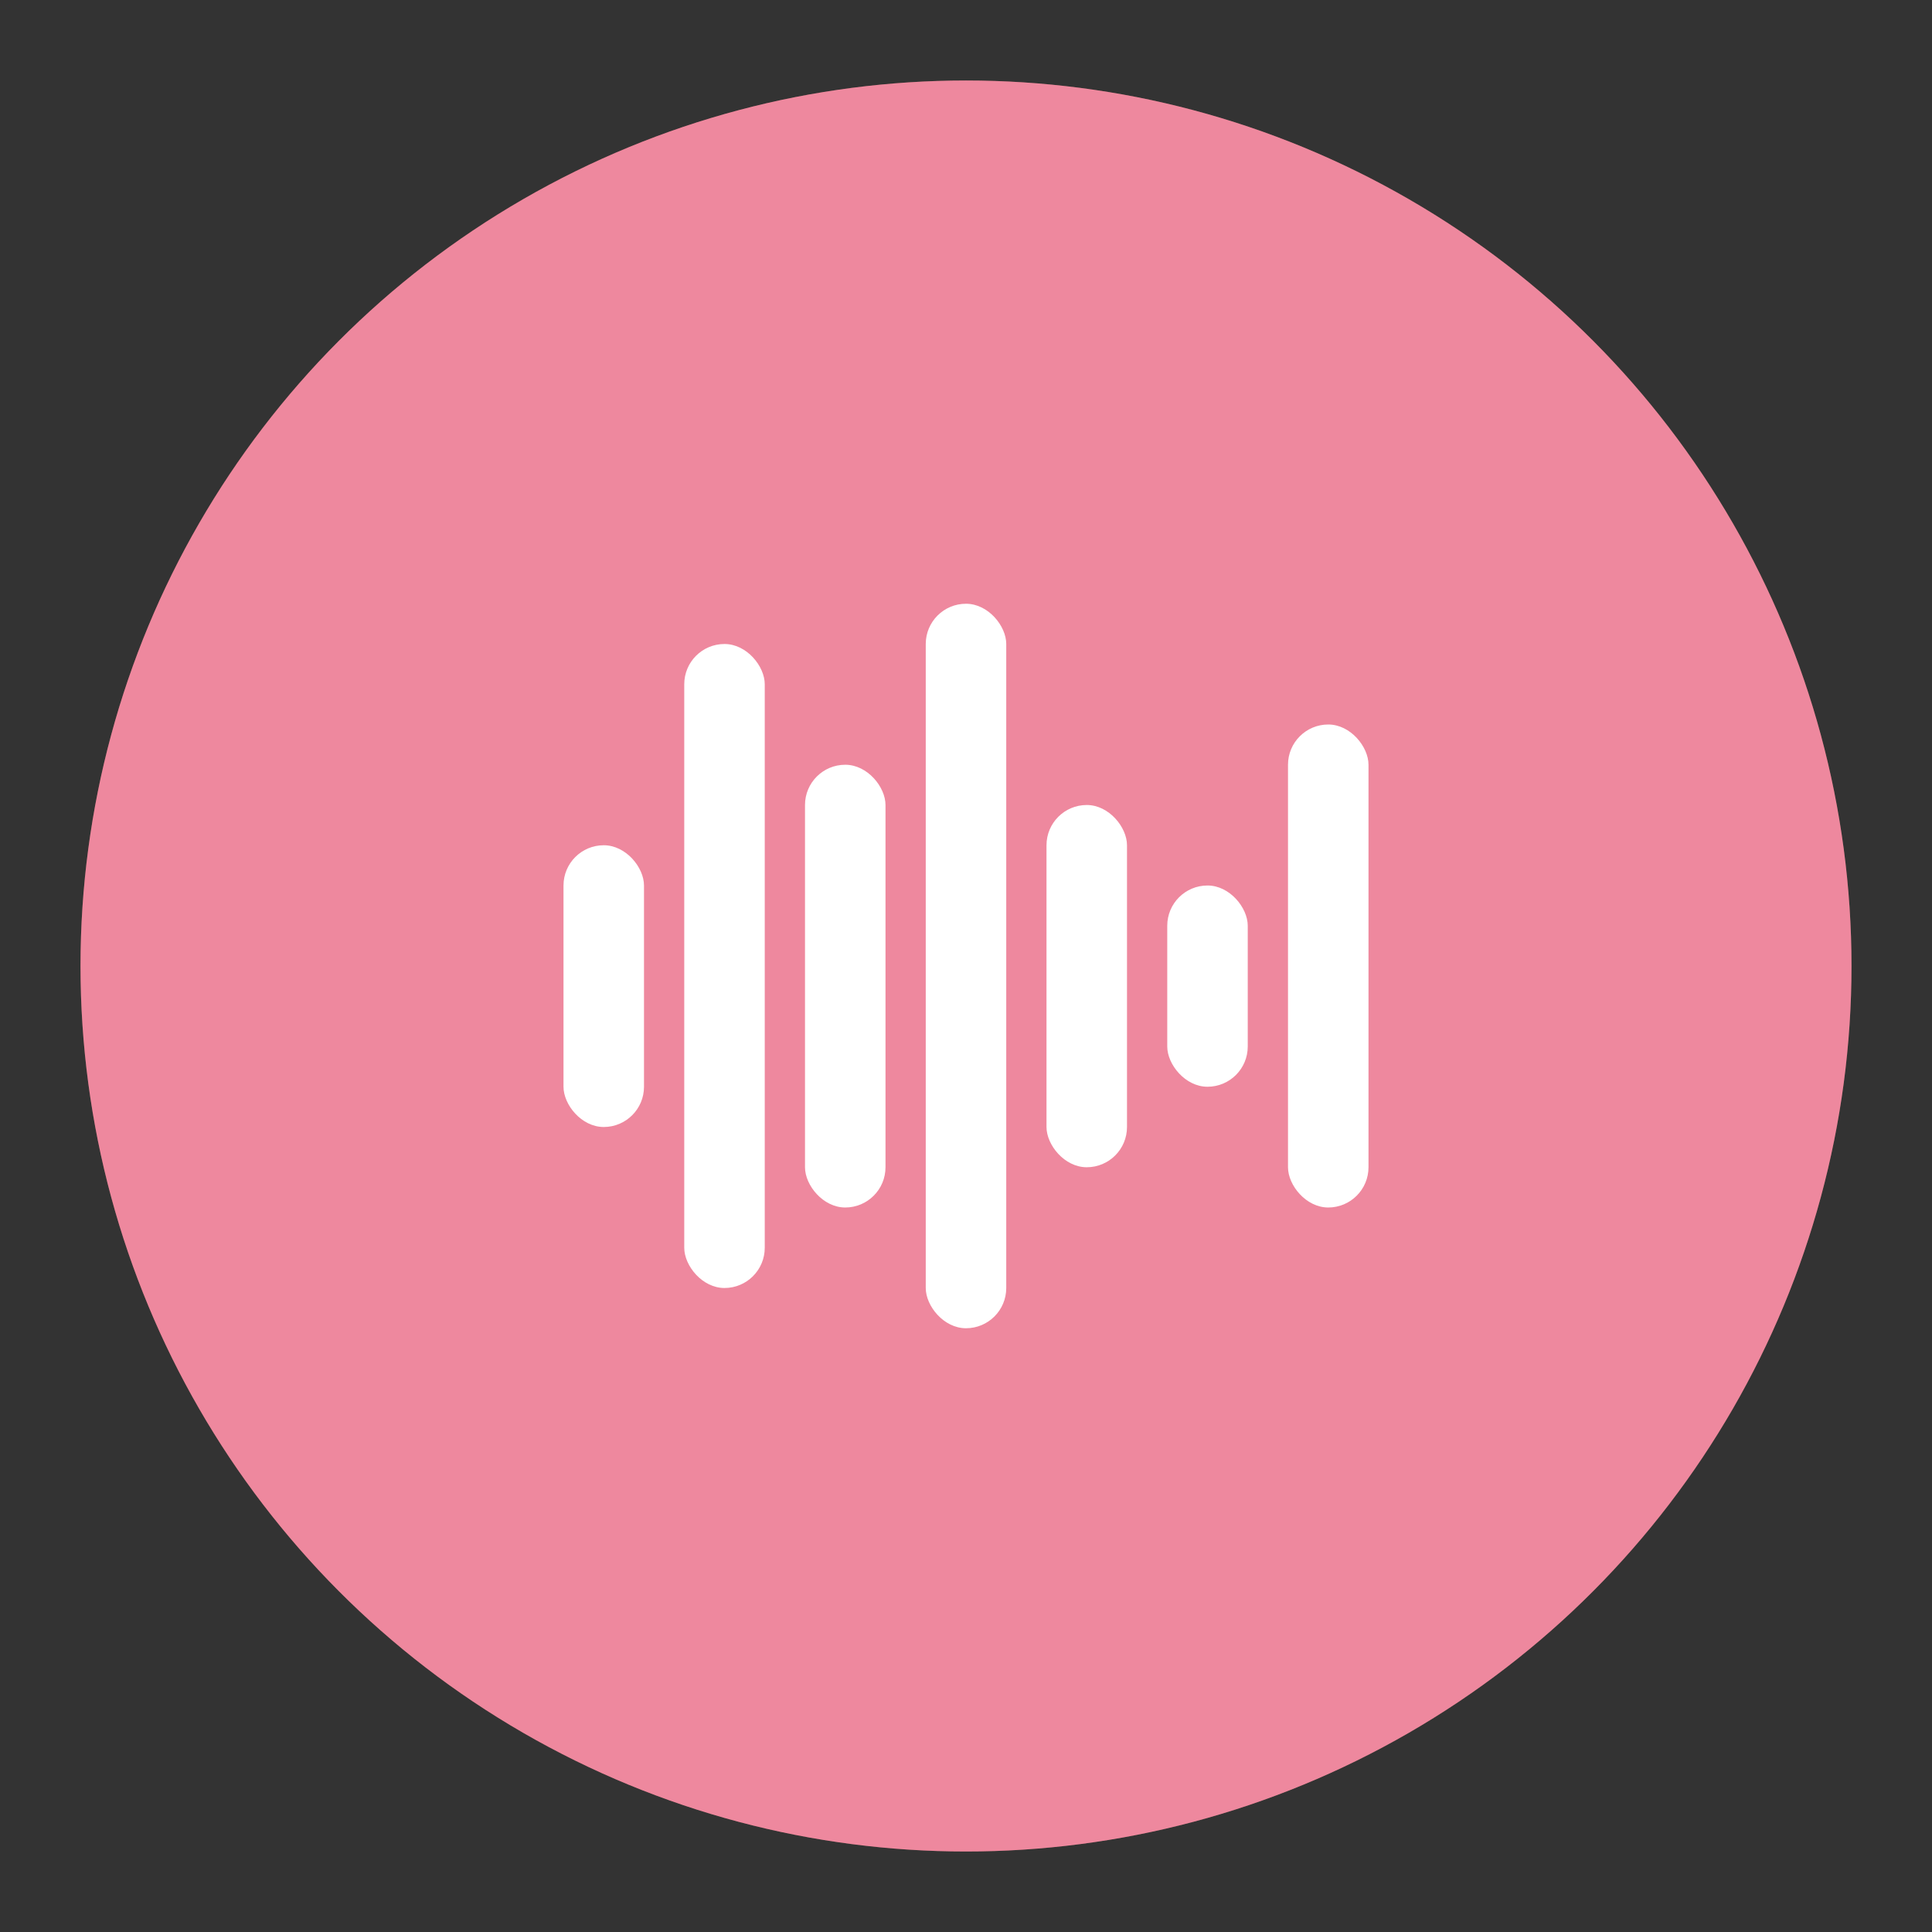 <svg width="192" height="192" version="1.1" viewBox="0 0 192 192" xmlns="http://www.w3.org/2000/svg">
 <rect x="0" y="0" width="192" height="192" fill="#333333" stroke="none"/>
 <circle cx="96" cy="96" r="88" opacity=".63" style="fill:#ff837d;opacity:1"/>
 <circle cx="96" cy="96" r="88" style="fill:#bd9aff;opacity:.25"/>
 <rect x="56" y="84" width="8" height="28" ry="4" style="fill:#fff;paint-order:stroke fill markers"/>
 <rect x="68" y="64" width="8" height="64" ry="4" style="fill:#fff;paint-order:stroke fill markers"/>
 <rect x="80" y="76" width="8" height="44" ry="4" style="fill:#fff;paint-order:stroke fill markers"/>
 <rect x="92" y="60" width="8" height="72" ry="4" style="fill:#fff;paint-order:stroke fill markers"/>
 <rect x="104" y="80" width="8" height="36" ry="4" style="fill:#fff;paint-order:stroke fill markers"/>
 <rect x="116" y="88" width="8" height="20" ry="4" style="fill:#fff;paint-order:stroke fill markers"/>
 <rect x="128" y="72" width="8" height="48" ry="4" style="fill:#fff;paint-order:stroke fill markers"/>
</svg>
